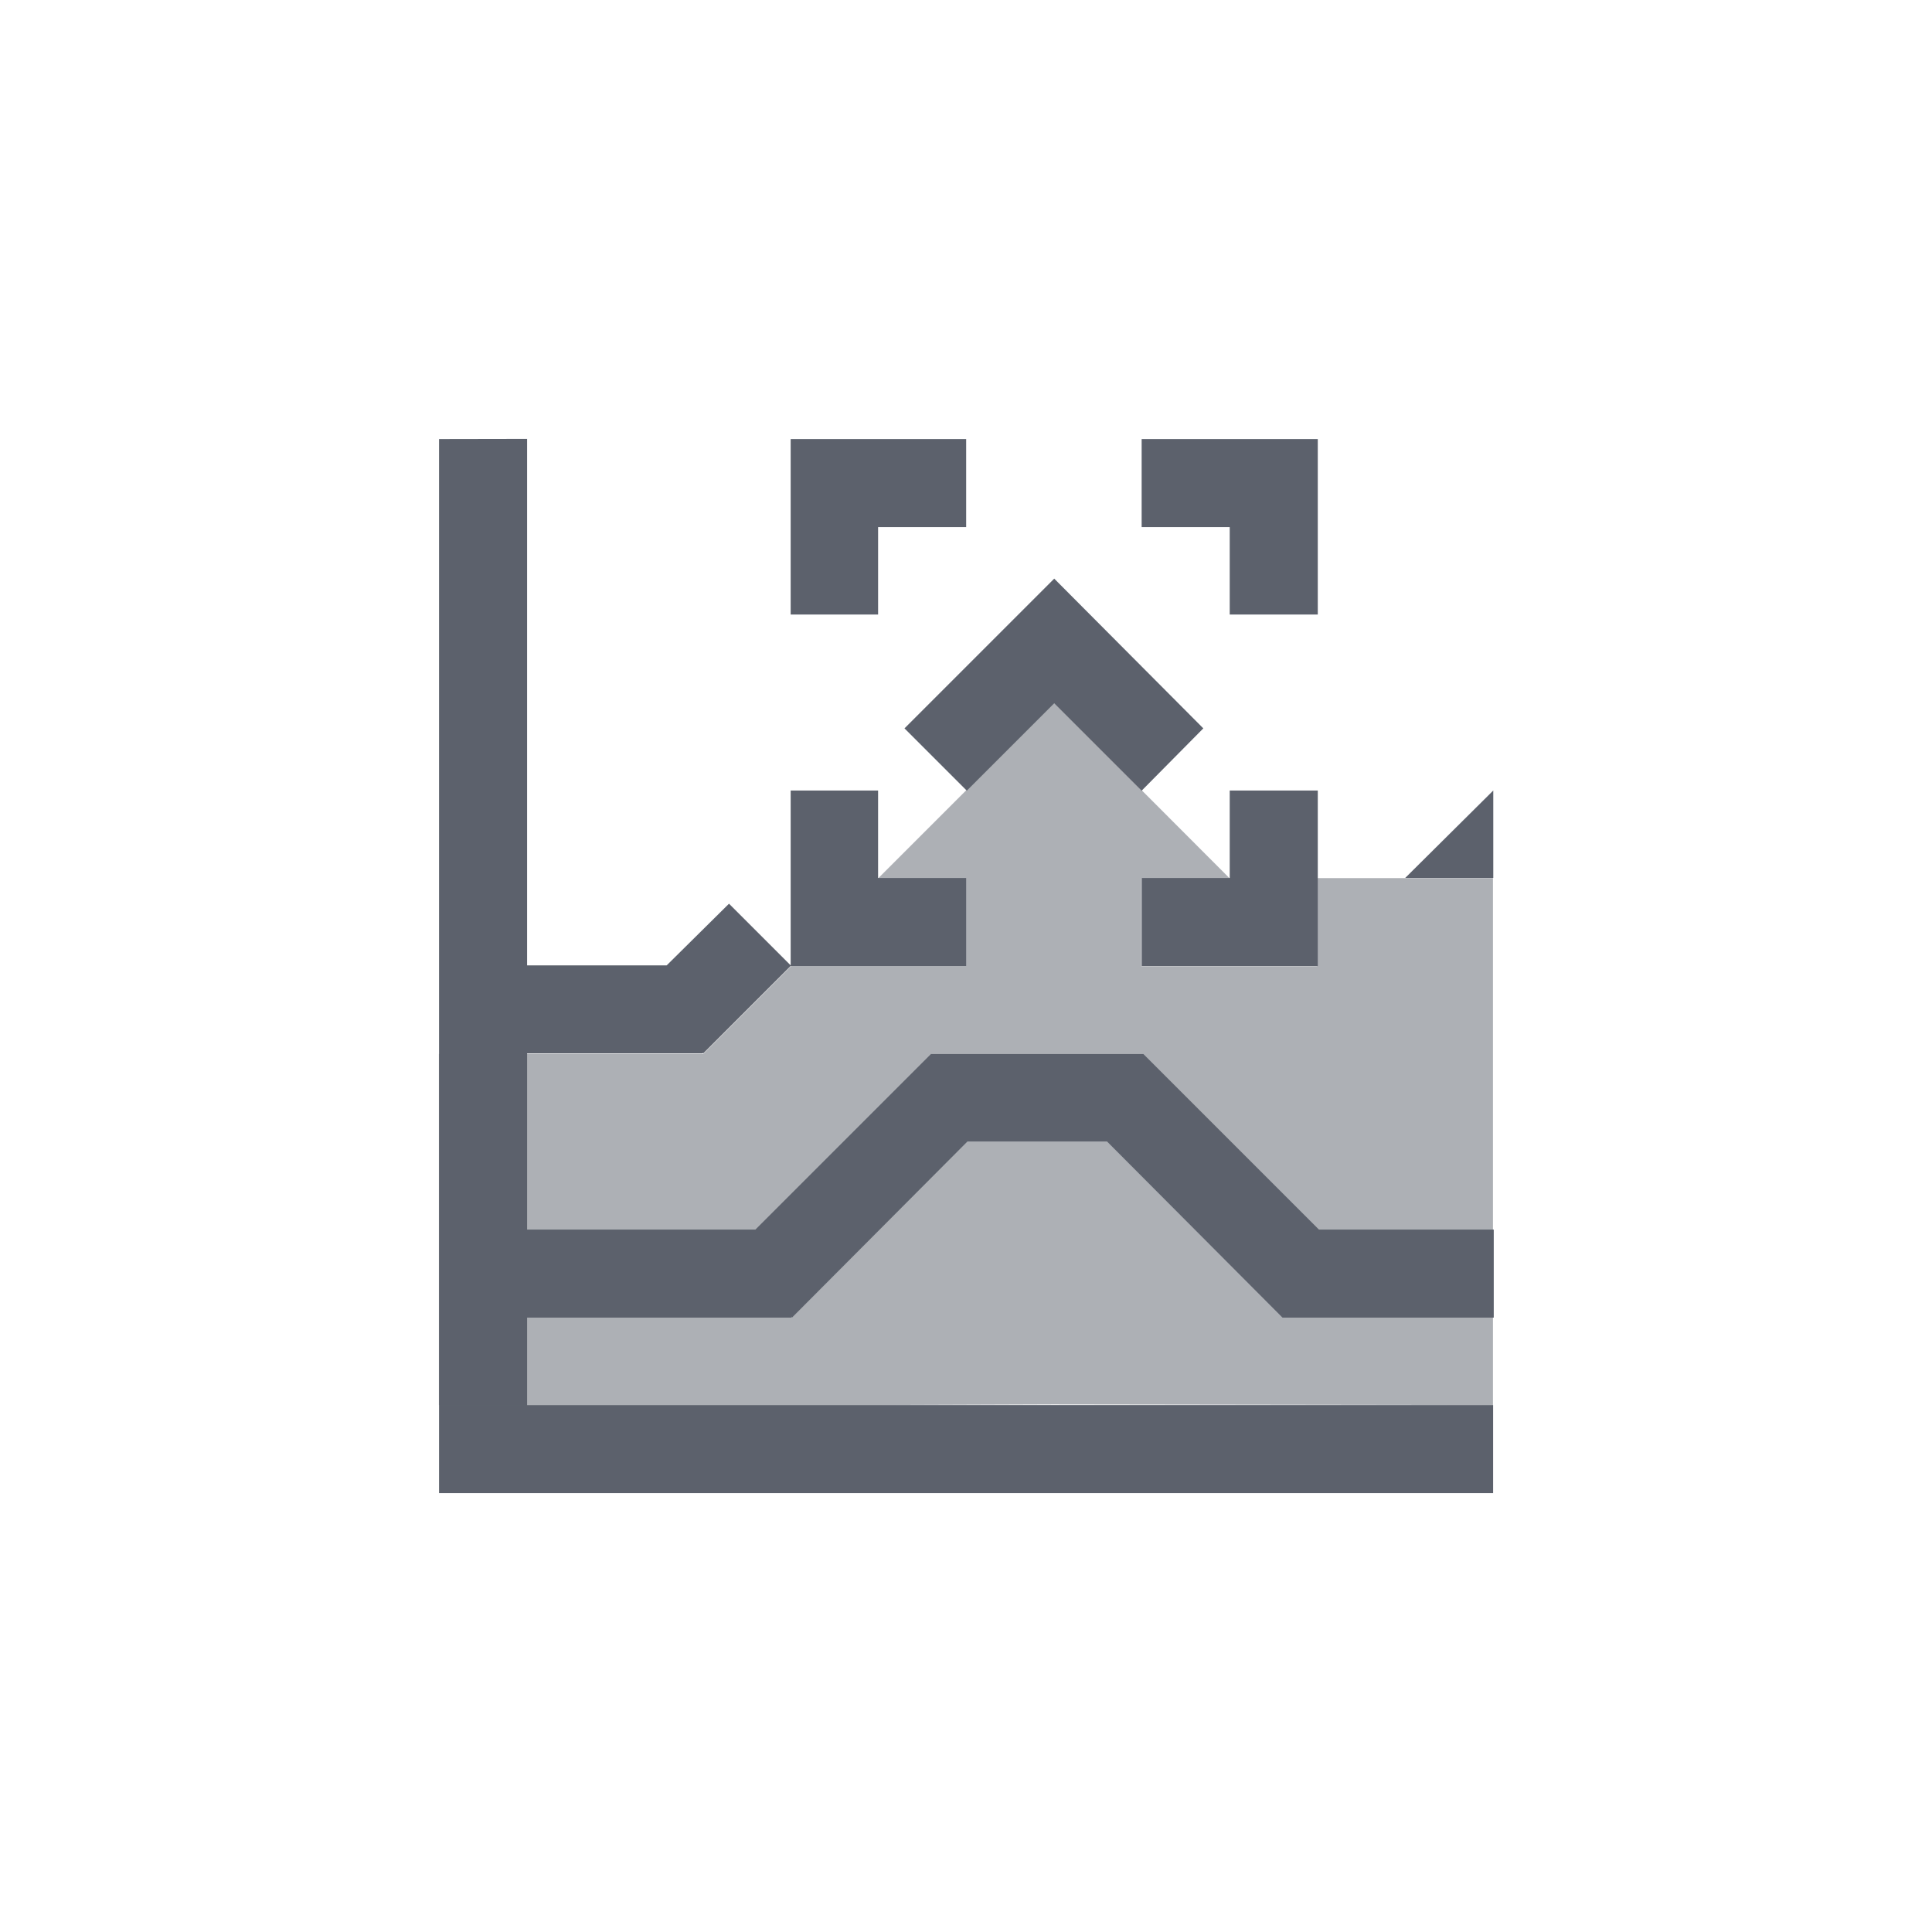 <svg height="12pt" viewBox="0 0 12 12" width="12pt" xmlns="http://www.w3.org/2000/svg" xmlns:xlink="http://www.w3.org/1999/xlink"><filter id="a" height="100%" width="100%" x="0%" y="0%"><feColorMatrix in="SourceGraphic" type="matrix" values="0 0 0 0 1 0 0 0 0 1 0 0 0 0 1 0 0 0 1 0"/></filter><mask id="b"><g filter="url(#a)"><path d="m0 0h12v12h-12z" fill-opacity=".502"/></g></mask><clipPath id="c"><path d="m0 0h12v12h-12z"/></clipPath><path d="m2.727 2.727v6.547h6.547v-.547h-6v-.543h1.641v-.008l.004.008 1.09-1.094h.867l1.09 1.094h1.312v-.547h-1.086l-1.09-1.09h-1.32l-1.09 1.09h-1.418v-1.094h1.09v-.004l.004.004.543-.543h1.09v-.547h-.547v-.543h-.543v1.086l-.383-.383-.387.383h-.867v-3.27zm2.184 0v1.09h.543v-.543h.547v-.547zm2.18 0v .547h.547v.543h.547v-1.09zm-.543.867-.93.93.387.387.543-.543.543.543.383-.387zm1.09 1.316v.543h-.547v.547h1.094v-1.09zm1.637 0-.547.543h.547zm0 0" fill="#5c616c"/><g clip-path="url(#c)" mask="url(#b)"><path d="m6.547 4.363-1.09 1.09h.543v.547h-1.086l-.547.547h-1.641v2.18h2.727l1.09-.004 2.73.004v-3.273h-1.094v.547h-1.09v-.547h.547zm0 0" fill="#5c616c"/></g></svg>
